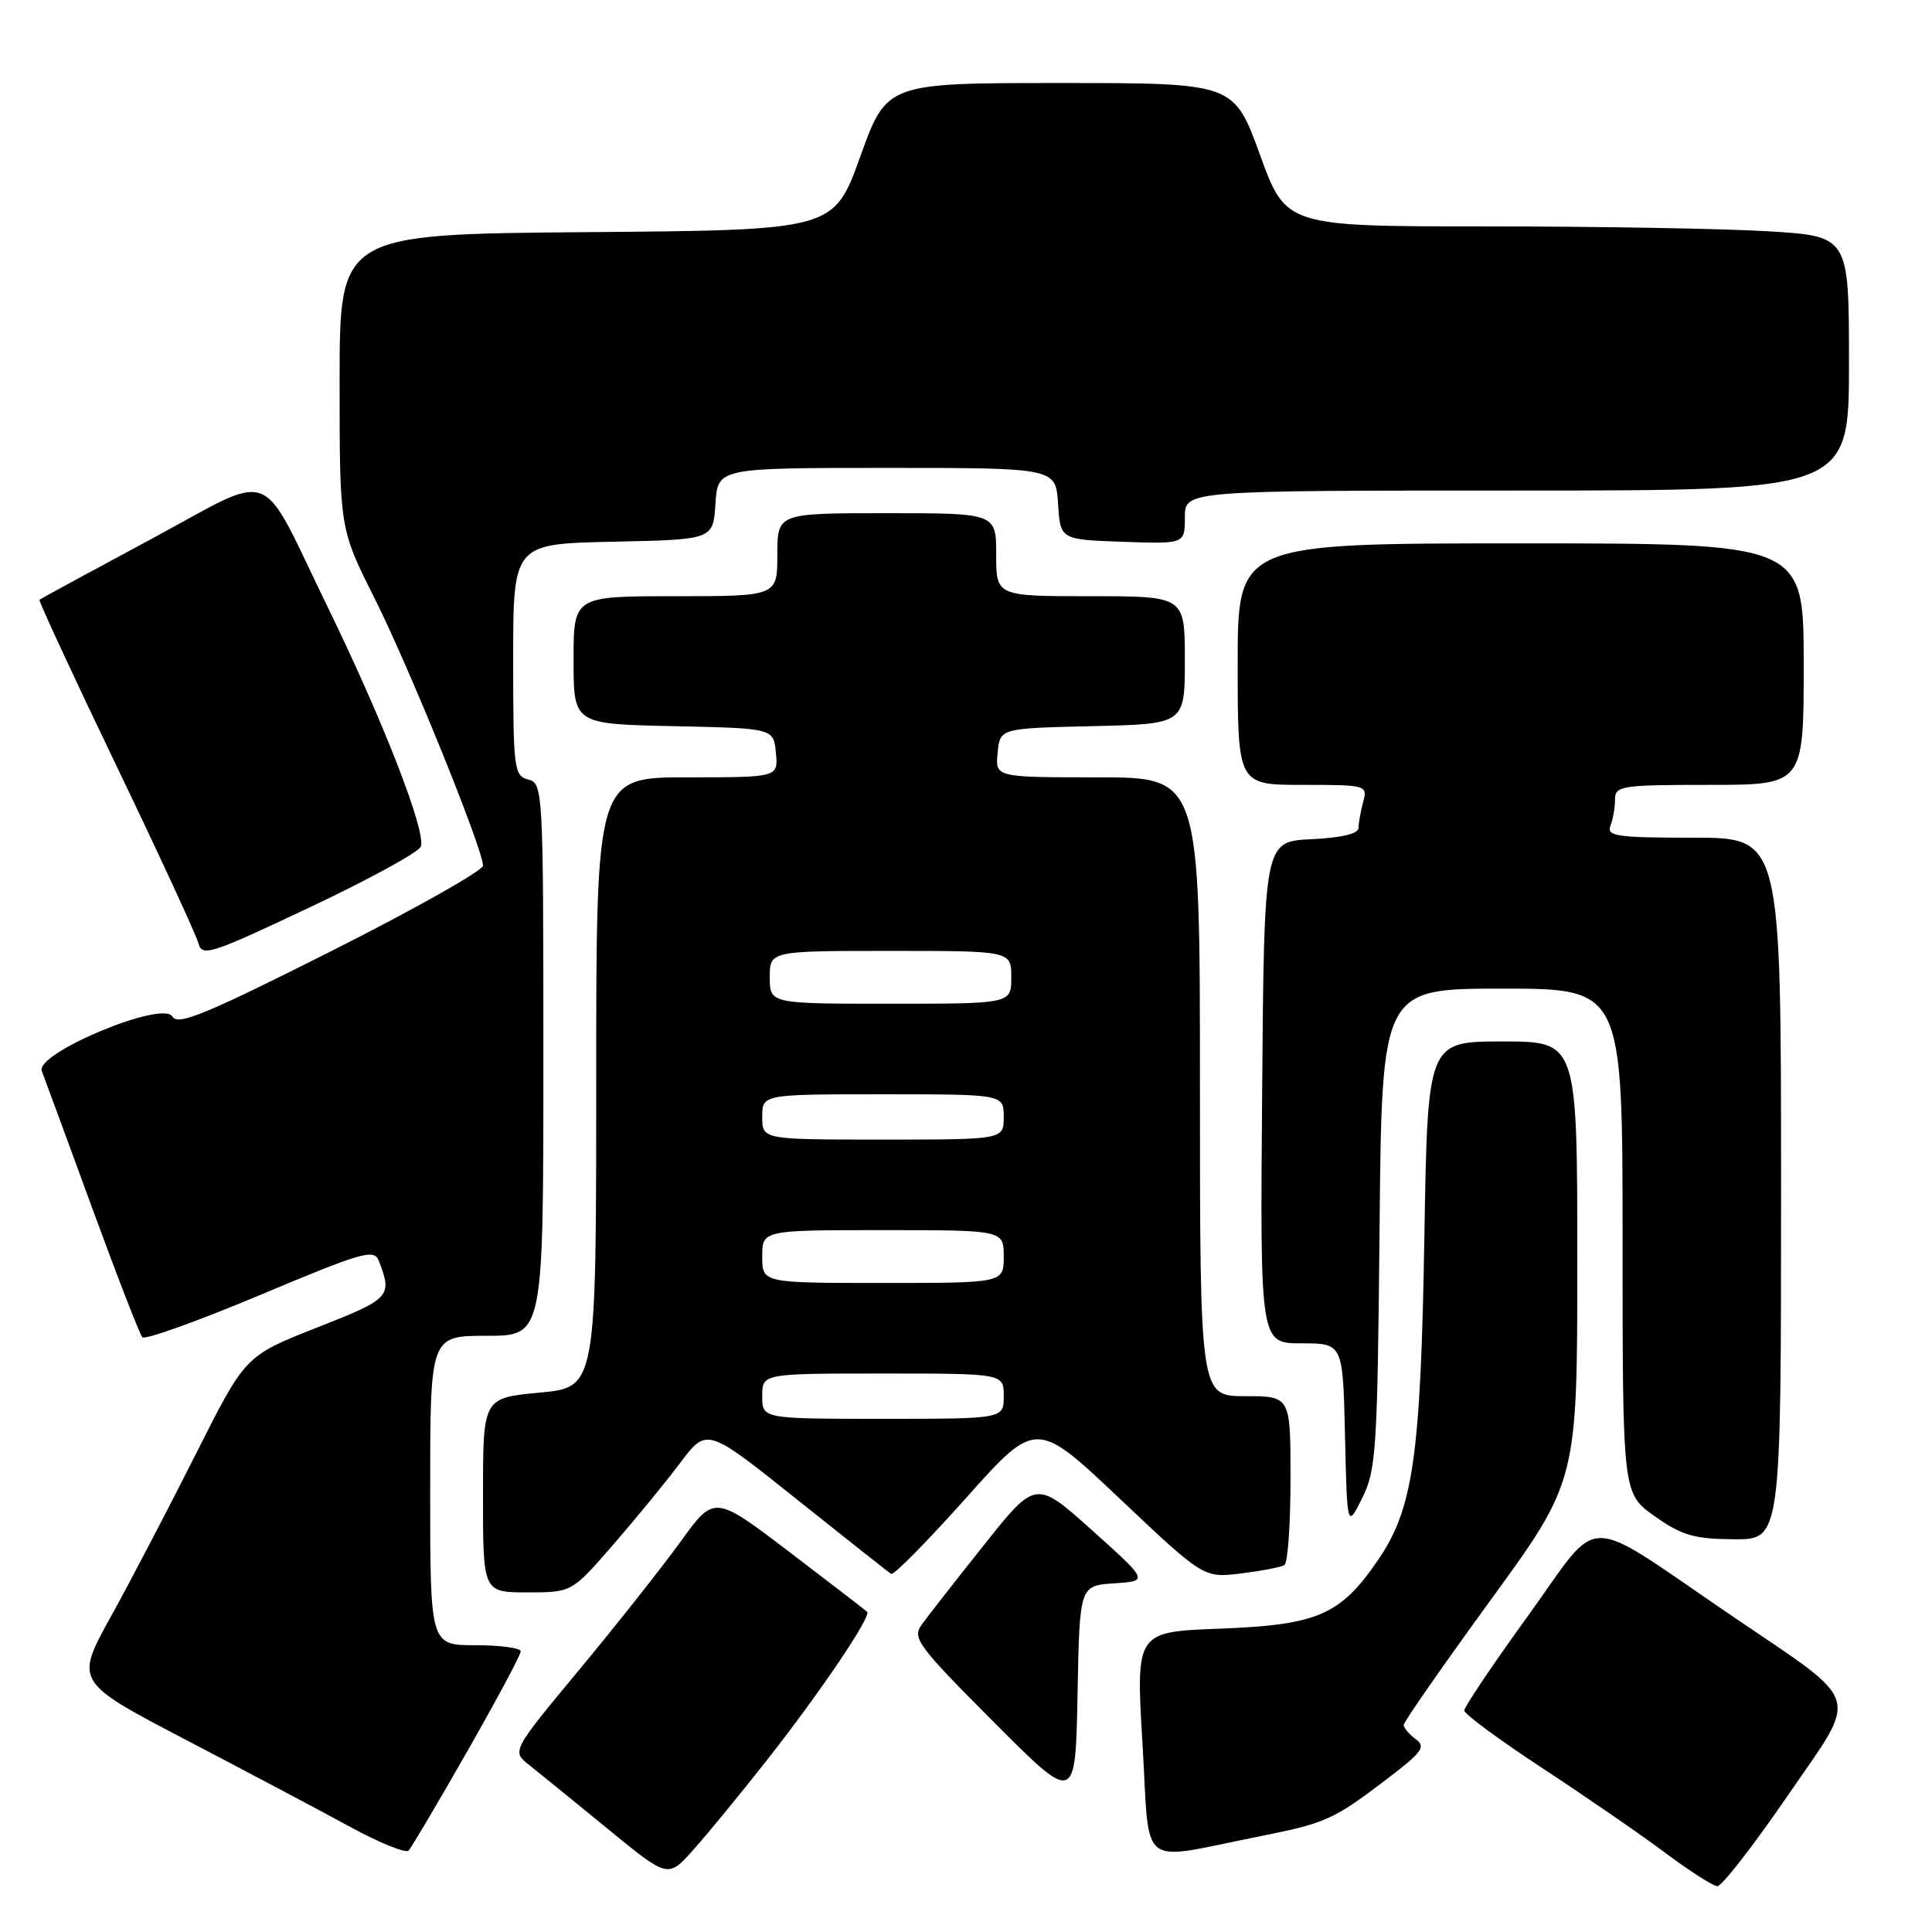 <?xml version="1.0" encoding="UTF-8" standalone="no"?>
<!DOCTYPE svg PUBLIC "-//W3C//DTD SVG 1.1//EN" "http://www.w3.org/Graphics/SVG/1.1/DTD/svg11.dtd" >
<svg xmlns="http://www.w3.org/2000/svg" xmlns:xlink="http://www.w3.org/1999/xlink" version="1.1" viewBox="0 0 256 256">
 <g >
 <path fill="currentColor"
d=" M 236.84 237.99 C 246.41 224.05 247.02 226.04 229.50 214.12 C 209.30 200.38 212.37 200.40 202.58 213.95 C 197.86 220.47 194.01 226.19 194.02 226.66 C 194.03 227.12 198.68 230.55 204.36 234.28 C 210.04 238.01 217.35 243.04 220.60 245.47 C 223.84 247.89 226.97 249.90 227.55 249.93 C 228.12 249.97 232.31 244.60 236.84 237.99 Z  M 101.41 233.50 C 108.55 224.44 115.50 214.17 114.90 213.57 C 114.68 213.36 110.03 209.78 104.58 205.63 C 94.65 198.08 94.65 198.08 90.17 204.29 C 87.70 207.70 81.65 215.35 76.74 221.27 C 67.79 232.05 67.79 232.05 70.15 233.90 C 71.44 234.92 76.10 238.71 80.50 242.31 C 88.50 248.87 88.50 248.87 91.80 245.19 C 93.62 243.16 97.94 237.90 101.41 233.50 Z  M 61.91 232.07 C 65.81 225.23 69.00 219.27 69.00 218.82 C 69.00 218.37 66.30 218.00 63.00 218.00 C 57.00 218.00 57.00 218.00 57.00 197.50 C 57.00 177.00 57.00 177.00 64.50 177.00 C 72.00 177.00 72.00 177.00 72.00 140.41 C 72.00 104.65 71.95 103.80 70.00 103.29 C 68.11 102.80 68.00 101.93 68.00 87.41 C 68.00 72.06 68.00 72.06 81.25 71.78 C 94.50 71.50 94.50 71.50 94.80 66.75 C 95.11 62.00 95.11 62.00 117.50 62.00 C 139.89 62.00 139.89 62.00 140.20 66.75 C 140.50 71.50 140.50 71.50 148.75 71.79 C 157.00 72.08 157.00 72.08 157.00 68.54 C 157.00 65.00 157.00 65.00 201.00 65.00 C 245.00 65.00 245.00 65.00 245.00 48.15 C 245.00 31.30 245.00 31.30 234.34 30.65 C 228.48 30.29 211.70 30.00 197.04 30.00 C 170.40 30.00 170.40 30.00 166.95 20.50 C 163.50 11.00 163.50 11.00 140.50 11.00 C 117.49 11.00 117.49 11.00 113.99 20.75 C 110.48 30.50 110.48 30.50 77.74 30.76 C 45.00 31.03 45.00 31.03 45.00 50.53 C 45.00 70.04 45.00 70.04 49.57 79.15 C 54.21 88.37 63.99 112.50 64.00 114.70 C 64.00 115.36 54.93 120.47 43.85 126.05 C 27.25 134.41 23.55 135.94 22.85 134.70 C 21.61 132.49 4.61 139.57 5.54 141.92 C 5.88 142.79 8.87 150.93 12.19 160.00 C 15.51 169.07 18.51 176.81 18.86 177.19 C 19.21 177.57 26.25 175.04 34.50 171.58 C 47.99 165.91 49.57 165.45 50.19 167.05 C 52.02 171.80 51.77 172.08 42.00 175.91 C 32.50 179.65 32.50 179.65 26.00 192.57 C 22.42 199.68 17.35 209.40 14.71 214.17 C 9.92 222.85 9.92 222.85 24.71 230.58 C 32.85 234.83 42.64 240.02 46.49 242.12 C 50.33 244.21 53.78 245.60 54.14 245.21 C 54.51 244.82 58.01 238.91 61.91 232.07 Z  M 166.98 243.31 C 175.67 241.58 176.71 241.12 183.84 235.68 C 188.45 232.17 188.97 231.45 187.59 230.45 C 186.72 229.80 186.00 228.96 186.00 228.56 C 186.00 228.16 191.18 220.73 197.50 212.04 C 209.00 196.24 209.00 196.24 209.00 167.12 C 209.00 138.00 209.00 138.00 199.09 138.00 C 189.17 138.00 189.17 138.00 188.74 163.75 C 188.25 193.12 187.26 199.95 182.53 206.81 C 177.56 214.03 174.57 215.31 161.58 215.81 C 150.50 216.23 150.50 216.23 151.39 231.13 C 152.41 248.05 150.52 246.58 166.98 243.31 Z  M 147.63 209.80 C 152.20 209.50 152.20 209.50 144.73 202.79 C 137.25 196.09 137.25 196.09 130.38 204.72 C 126.59 209.48 122.88 214.23 122.12 215.29 C 120.85 217.05 121.62 218.09 131.62 228.12 C 142.50 239.04 142.50 239.04 142.78 224.57 C 143.05 210.11 143.05 210.11 147.63 209.80 Z  M 81.19 204.75 C 84.18 201.31 88.21 196.40 90.14 193.82 C 93.67 189.15 93.67 189.15 105.58 198.67 C 112.13 203.90 117.76 208.35 118.09 208.55 C 118.42 208.76 122.87 204.24 127.99 198.51 C 137.29 188.10 137.29 188.10 148.39 198.60 C 159.50 209.10 159.50 209.10 164.44 208.49 C 167.16 208.15 169.75 207.66 170.19 207.38 C 170.64 207.11 171.00 201.96 171.00 195.94 C 171.00 185.00 171.00 185.00 165.00 185.00 C 159.00 185.00 159.00 185.00 159.00 144.00 C 159.00 103.00 159.00 103.00 145.44 103.00 C 131.87 103.00 131.87 103.00 132.19 99.75 C 132.50 96.50 132.50 96.50 144.75 96.22 C 157.00 95.94 157.00 95.94 157.00 87.47 C 157.00 79.00 157.00 79.00 144.50 79.00 C 132.00 79.00 132.00 79.00 132.00 73.50 C 132.00 68.00 132.00 68.00 117.50 68.00 C 103.00 68.00 103.00 68.00 103.00 73.50 C 103.00 79.00 103.00 79.00 89.50 79.00 C 76.00 79.00 76.00 79.00 76.00 87.47 C 76.00 95.94 76.00 95.94 89.25 96.22 C 102.50 96.50 102.50 96.50 102.81 99.75 C 103.13 103.00 103.13 103.00 91.06 103.00 C 79.00 103.00 79.00 103.00 79.00 143.41 C 79.00 183.83 79.00 183.83 71.50 184.53 C 64.00 185.23 64.00 185.23 64.00 198.12 C 64.00 211.00 64.00 211.00 69.88 211.00 C 75.76 211.00 75.76 211.00 81.19 204.75 Z  M 236.00 157.50 C 236.00 111.00 236.00 111.00 224.39 111.00 C 214.22 111.00 212.86 110.80 213.39 109.42 C 213.73 108.55 214.00 106.97 214.00 105.92 C 214.00 104.13 214.84 104.00 226.50 104.00 C 239.00 104.00 239.00 104.00 239.00 88.00 C 239.00 72.00 239.00 72.00 201.50 72.00 C 164.00 72.00 164.00 72.00 164.00 88.00 C 164.00 104.00 164.00 104.00 172.62 104.00 C 181.06 104.00 181.22 104.04 180.63 106.25 C 180.30 107.49 180.02 109.04 180.01 109.70 C 180.00 110.48 177.78 111.01 173.75 111.20 C 167.50 111.50 167.50 111.50 167.24 144.75 C 166.97 178.00 166.97 178.00 172.46 178.00 C 177.94 178.00 177.94 178.00 178.22 190.25 C 178.50 202.50 178.50 202.50 180.50 198.50 C 182.35 194.80 182.52 192.15 182.80 162.75 C 183.10 131.00 183.10 131.00 199.05 131.00 C 215.00 131.00 215.00 131.00 215.00 164.45 C 215.00 197.89 215.00 197.89 219.25 200.90 C 222.85 203.45 224.45 203.92 229.75 203.96 C 236.00 204.00 236.00 204.00 236.00 157.50 Z  M 55.76 112.18 C 56.50 110.25 50.82 95.62 43.45 80.50 C 34.13 61.36 36.83 62.40 19.92 71.49 C 11.99 75.75 5.38 79.34 5.23 79.47 C 5.09 79.60 9.64 89.43 15.36 101.33 C 21.08 113.23 25.99 123.86 26.28 124.96 C 26.76 126.81 27.84 126.47 41.02 120.24 C 48.84 116.55 55.48 112.92 55.76 112.18 Z  M 101.00 185.00 C 101.00 182.00 101.00 182.00 117.00 182.00 C 133.00 182.00 133.00 182.00 133.00 185.00 C 133.00 188.00 133.00 188.00 117.00 188.00 C 101.00 188.00 101.00 188.00 101.00 185.00 Z  M 101.00 166.50 C 101.00 163.00 101.00 163.00 117.00 163.00 C 133.00 163.00 133.00 163.00 133.00 166.50 C 133.00 170.00 133.00 170.00 117.00 170.00 C 101.00 170.00 101.00 170.00 101.00 166.50 Z  M 101.00 148.00 C 101.00 145.00 101.00 145.00 117.00 145.00 C 133.00 145.00 133.00 145.00 133.00 148.00 C 133.00 151.00 133.00 151.00 117.00 151.00 C 101.00 151.00 101.00 151.00 101.00 148.00 Z  M 102.00 129.50 C 102.00 126.00 102.00 126.00 118.00 126.00 C 134.00 126.00 134.00 126.00 134.00 129.50 C 134.00 133.00 134.00 133.00 118.00 133.00 C 102.00 133.00 102.00 133.00 102.00 129.50 Z "/>
</g>
</svg>